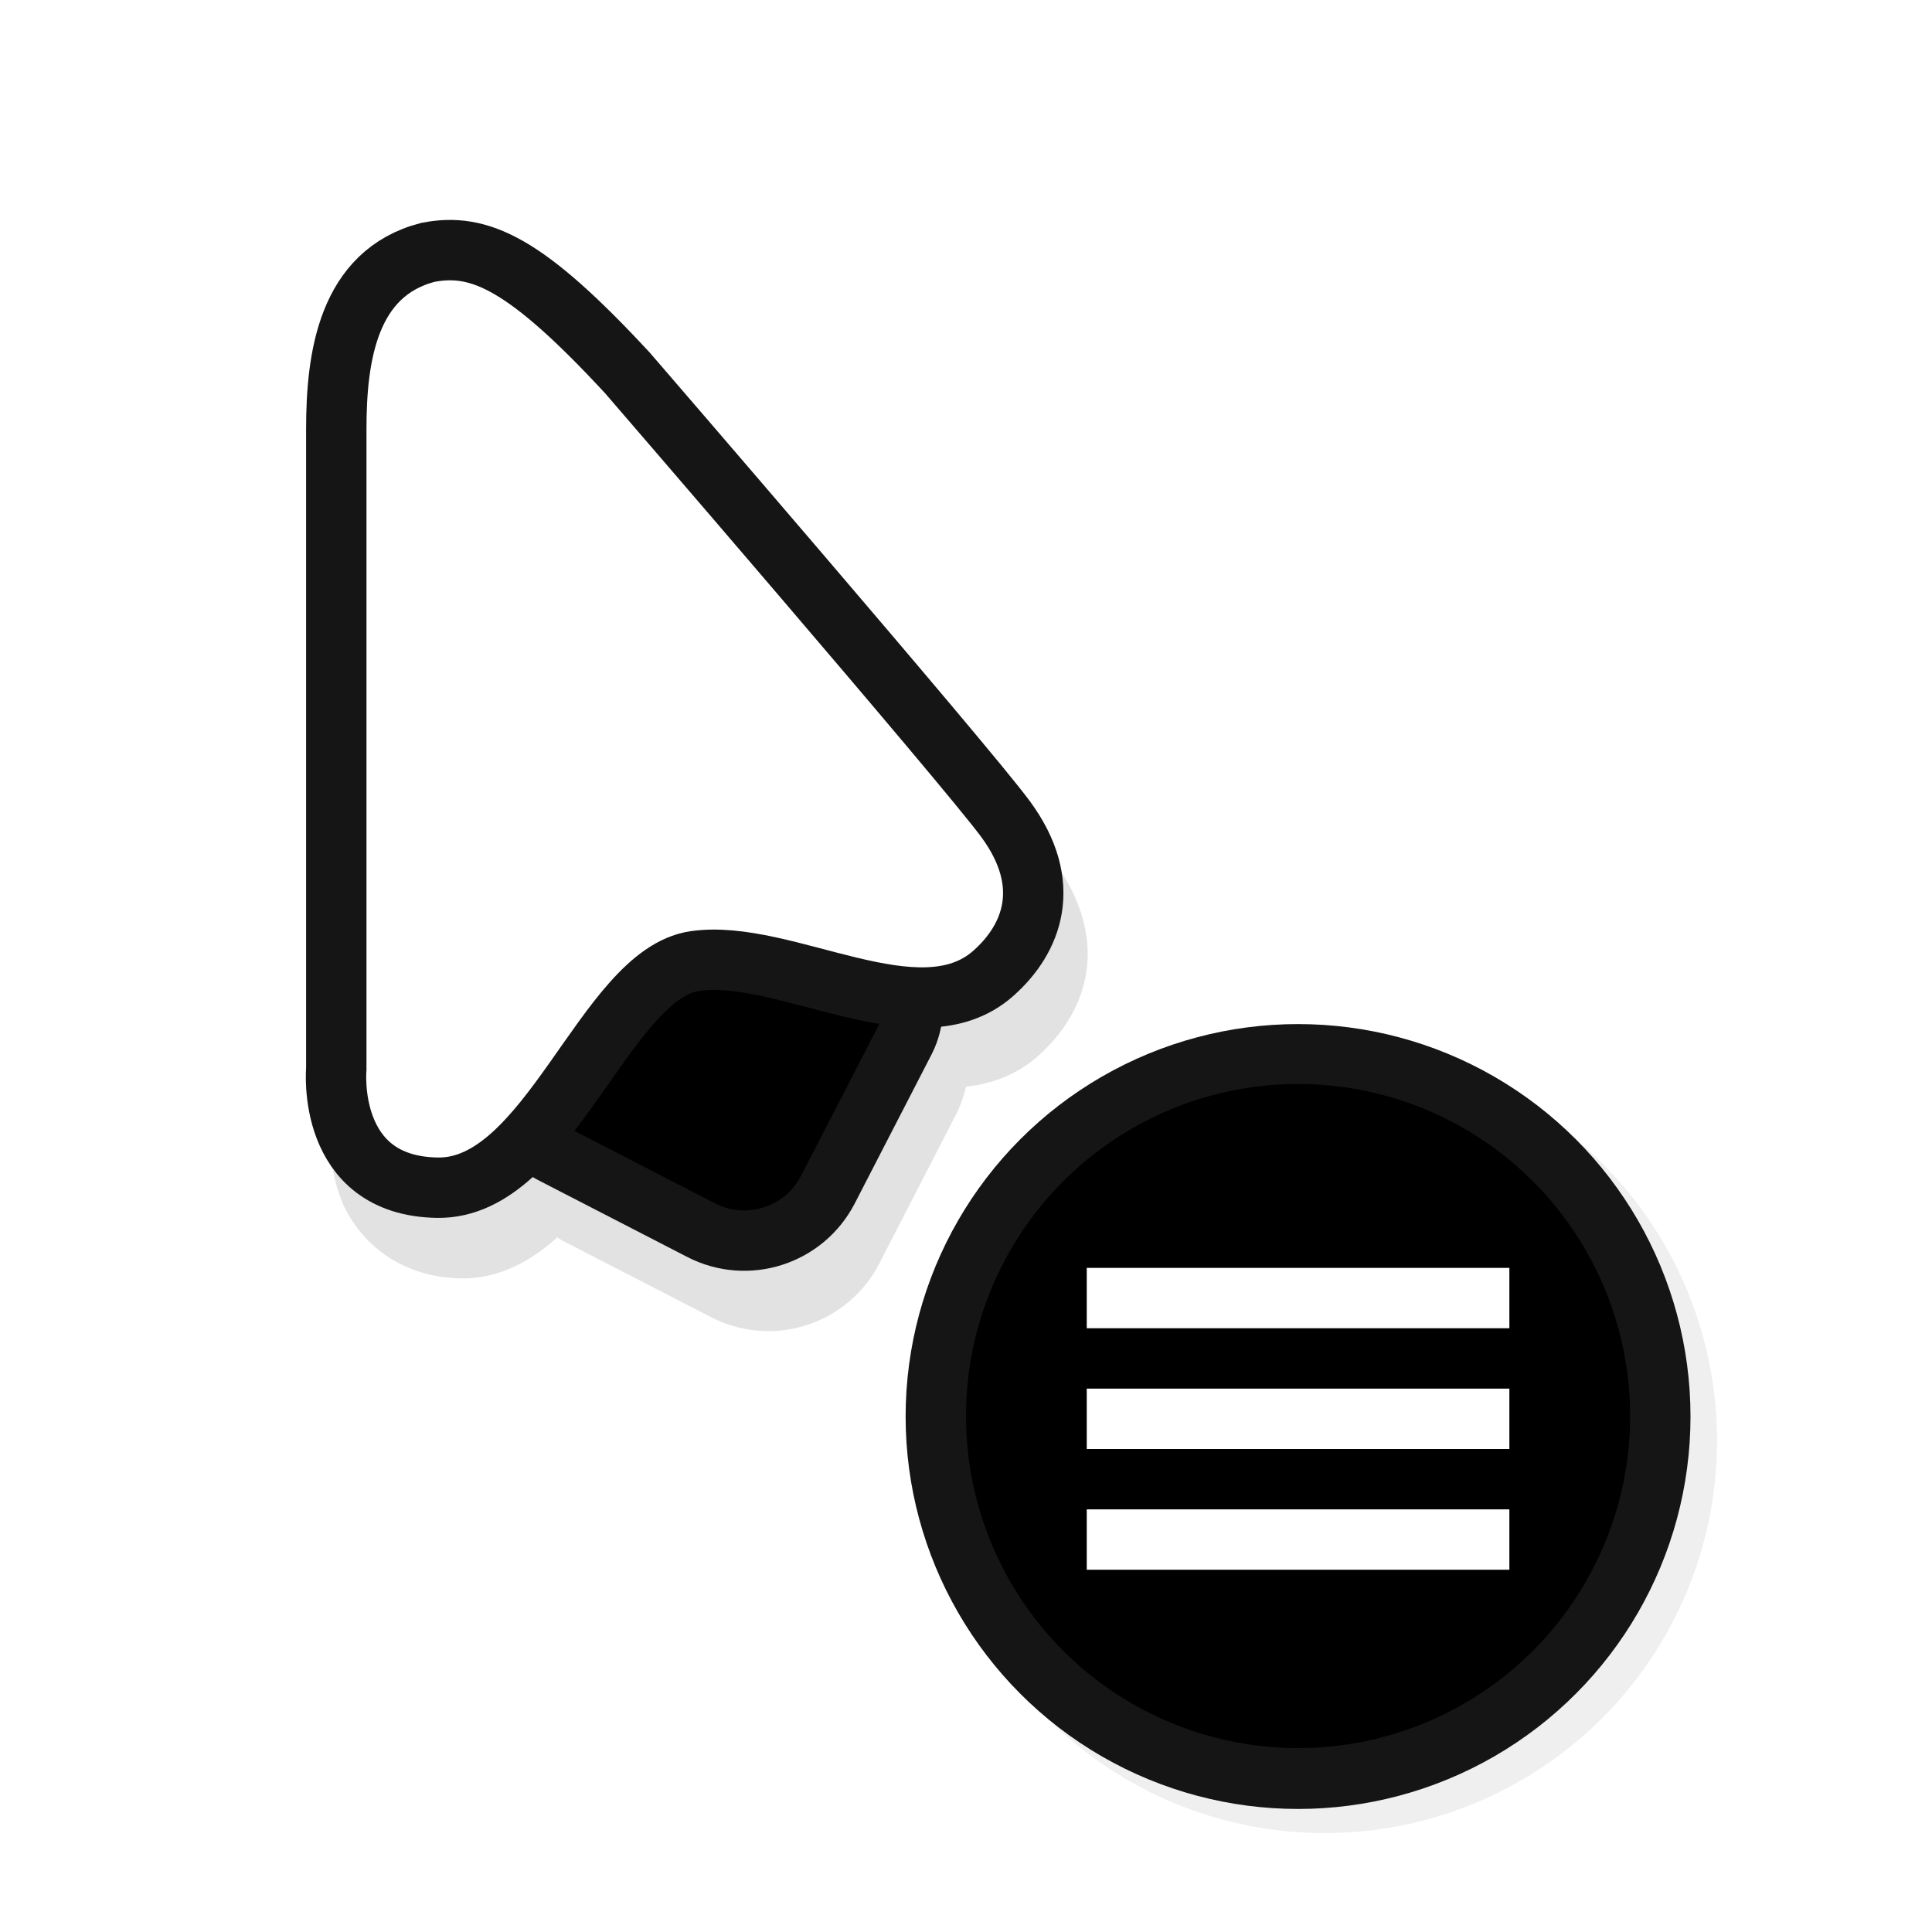 <svg xmlns="http://www.w3.org/2000/svg" width="32" height="32"><defs><filter id="a" x="-.12" y="-.12" width="1.24" height="1.24" color-interpolation-filters="sRGB"><feGaussianBlur stdDeviation=".65"/></filter><filter id="b" x="-.129" width="1.258" y="-.093" height="1.186" color-interpolation-filters="sRGB"><feGaussianBlur stdDeviation=".674"/></filter></defs><circle cx="21.94" cy="23.862" r="6.5" filter="url(#a)" opacity=".25"/><path fill="none" opacity=".2" d="M-.936.962h24v24h-24z"/><circle cx="21.5" cy="23.462" r="6.5" fill="#151515"/><circle cx="21.5" cy="23.454" r="5.5" fill="#{secondary}"/><path d="M18 21h7v1h-7zm0 2h7v1h-7zm0 2h7v1h-7z" fill="#fff" paint-order="stroke fill markers"/><path style="line-height:normal;font-variant-ligatures:normal;font-variant-position:normal;font-variant-caps:normal;font-variant-numeric:normal;font-variant-alternates:normal;font-variant-east-asian:normal;font-feature-settings:normal;font-variation-settings:normal;text-indent:0;text-align:start;text-decoration-line:none;text-decoration-style:solid;text-decoration-color:#000;text-transform:none;text-orientation:mixed;white-space:normal;shape-padding:0;shape-margin:0;inline-size:0;isolation:auto;mix-blend-mode:normal;solid-color:#000;solid-opacity:1" d="M7.791 4.65a2.259 2.259 0 0 0-.396.041l-.016.002-.016.004c-.817.212-1.341.803-1.595 1.446-.255.643-.295 1.344-.295 1.966v10.598l.002-.045s-.063.581.173 1.197c.237.617.891 1.298 1.993 1.315.624.01 1.155-.29 1.58-.672.003-.003.004-.007.008-.01.029.017.053.04.084.055l2.472 1.273a2.067 2.067 0 0 0 2.776-.886l1.273-2.473c.077-.15.128-.304.166-.461.418-.048.839-.194 1.188-.504.382-.34.709-.803.802-1.377.094-.573-.07-1.224-.531-1.85-.393-.532-1.922-2.328-3.404-4.062-1.482-1.734-2.88-3.353-2.88-3.353l-.005-.006-.006-.008C10.302 5.909 9.666 5.338 9.076 5a2.483 2.483 0 0 0-1.285-.35Z" color="#000" font-weight="400" font-family="sans-serif" overflow="visible" opacity=".35" fill="#151515" filter="url(#b)" enable-background="accumulate"/><g transform="translate(23.605 .618)" stroke="#151515"><rect width="5.901" height="5.901" x="-5.949" y="17.155" ry="1.56" transform="rotate(27.27)" fill="#{main}"/><path d="M-16.518 3.562c-1.328.344-1.517 1.735-1.517 2.927v10.599s-.178 1.938 1.676 1.966c1.854.029 2.77-3.532 4.26-3.753 1.491-.22 3.713 1.297 4.947.202.64-.567 1.002-1.469.201-2.556-.67-.91-6.26-7.386-6.26-7.386-1.693-1.83-2.456-2.164-3.307-1.999Z" fill="#fff"/></g></svg>